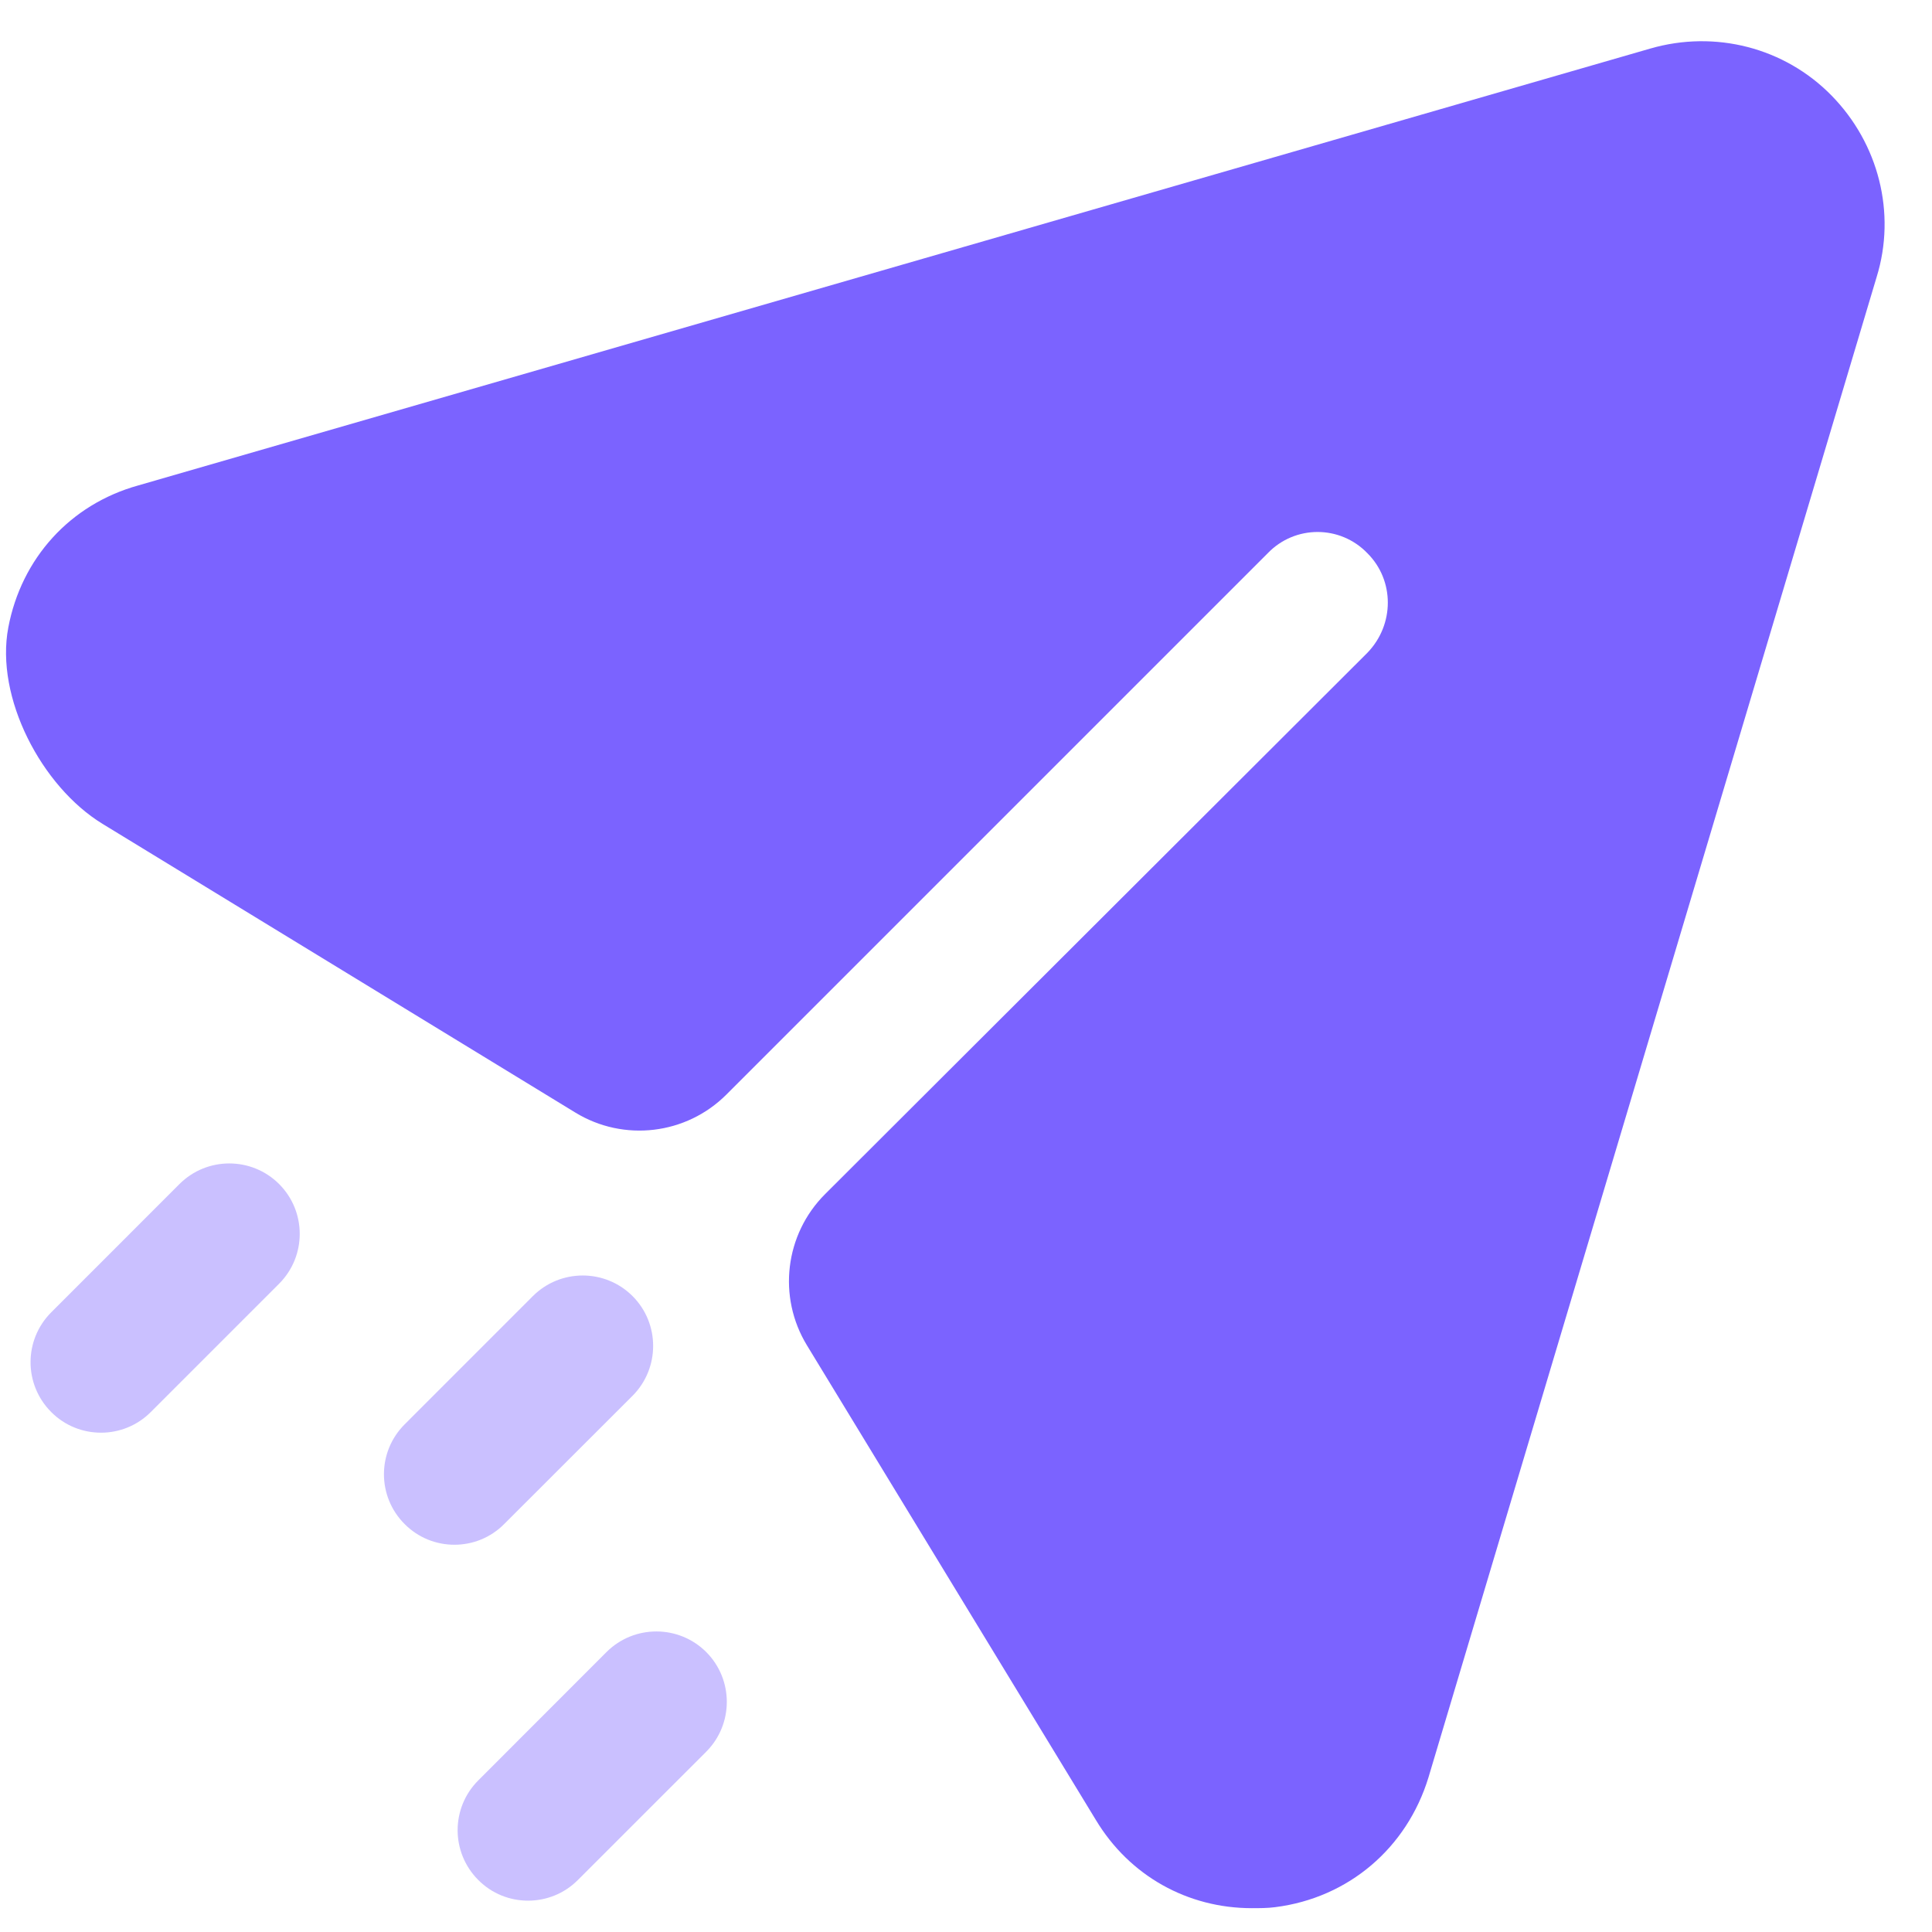 <svg width="36" height="36" viewBox="0 0 36 36" fill="none" xmlns="http://www.w3.org/2000/svg">
<path d="M34.129 1.781C33.253 0.886 31.958 0.555 30.75 0.905L2.577 9.045C1.302 9.399 0.398 10.409 0.155 11.691C-0.094 12.997 0.775 14.657 1.91 15.351L10.719 20.73C11.622 21.283 12.788 21.144 13.536 20.395L23.623 10.308C24.131 9.781 24.971 9.781 25.479 10.308C25.987 10.814 25.987 11.639 25.479 12.164L15.374 22.251C14.625 23 14.485 24.163 15.036 25.068L20.419 33.911C21.049 34.959 22.135 35.556 23.325 35.556C23.465 35.556 23.623 35.556 23.763 35.537C25.129 35.364 26.215 34.434 26.617 33.121L34.969 5.16C35.337 3.969 35.004 2.674 34.129 1.781Z" fill="#7B63FF"/>
<path opacity="0.4" d="M13.159 30.783C13.671 31.296 13.671 32.128 13.159 32.641L10.768 35.031C10.512 35.288 10.176 35.416 9.84 35.416C9.503 35.416 9.167 35.288 8.912 35.031C8.399 34.518 8.399 33.688 8.912 33.175L11.302 30.783C11.815 30.272 12.646 30.272 13.159 30.783ZM11.787 24.151C12.298 24.663 12.298 25.495 11.787 26.008L9.395 28.398C9.14 28.656 8.803 28.784 8.467 28.784C8.131 28.784 7.795 28.656 7.539 28.398C7.026 27.885 7.026 27.055 7.539 26.542L9.929 24.151C10.442 23.639 11.274 23.639 11.787 24.151ZM5.201 22.063C5.713 22.576 5.713 23.407 5.201 23.92L2.81 26.311C2.554 26.568 2.218 26.696 1.882 26.696C1.545 26.696 1.209 26.568 0.954 26.311C0.441 25.797 0.441 24.968 0.954 24.454L3.344 22.063C3.857 21.551 4.688 21.551 5.201 22.063Z" fill="#7B63FF"/>
</svg>
